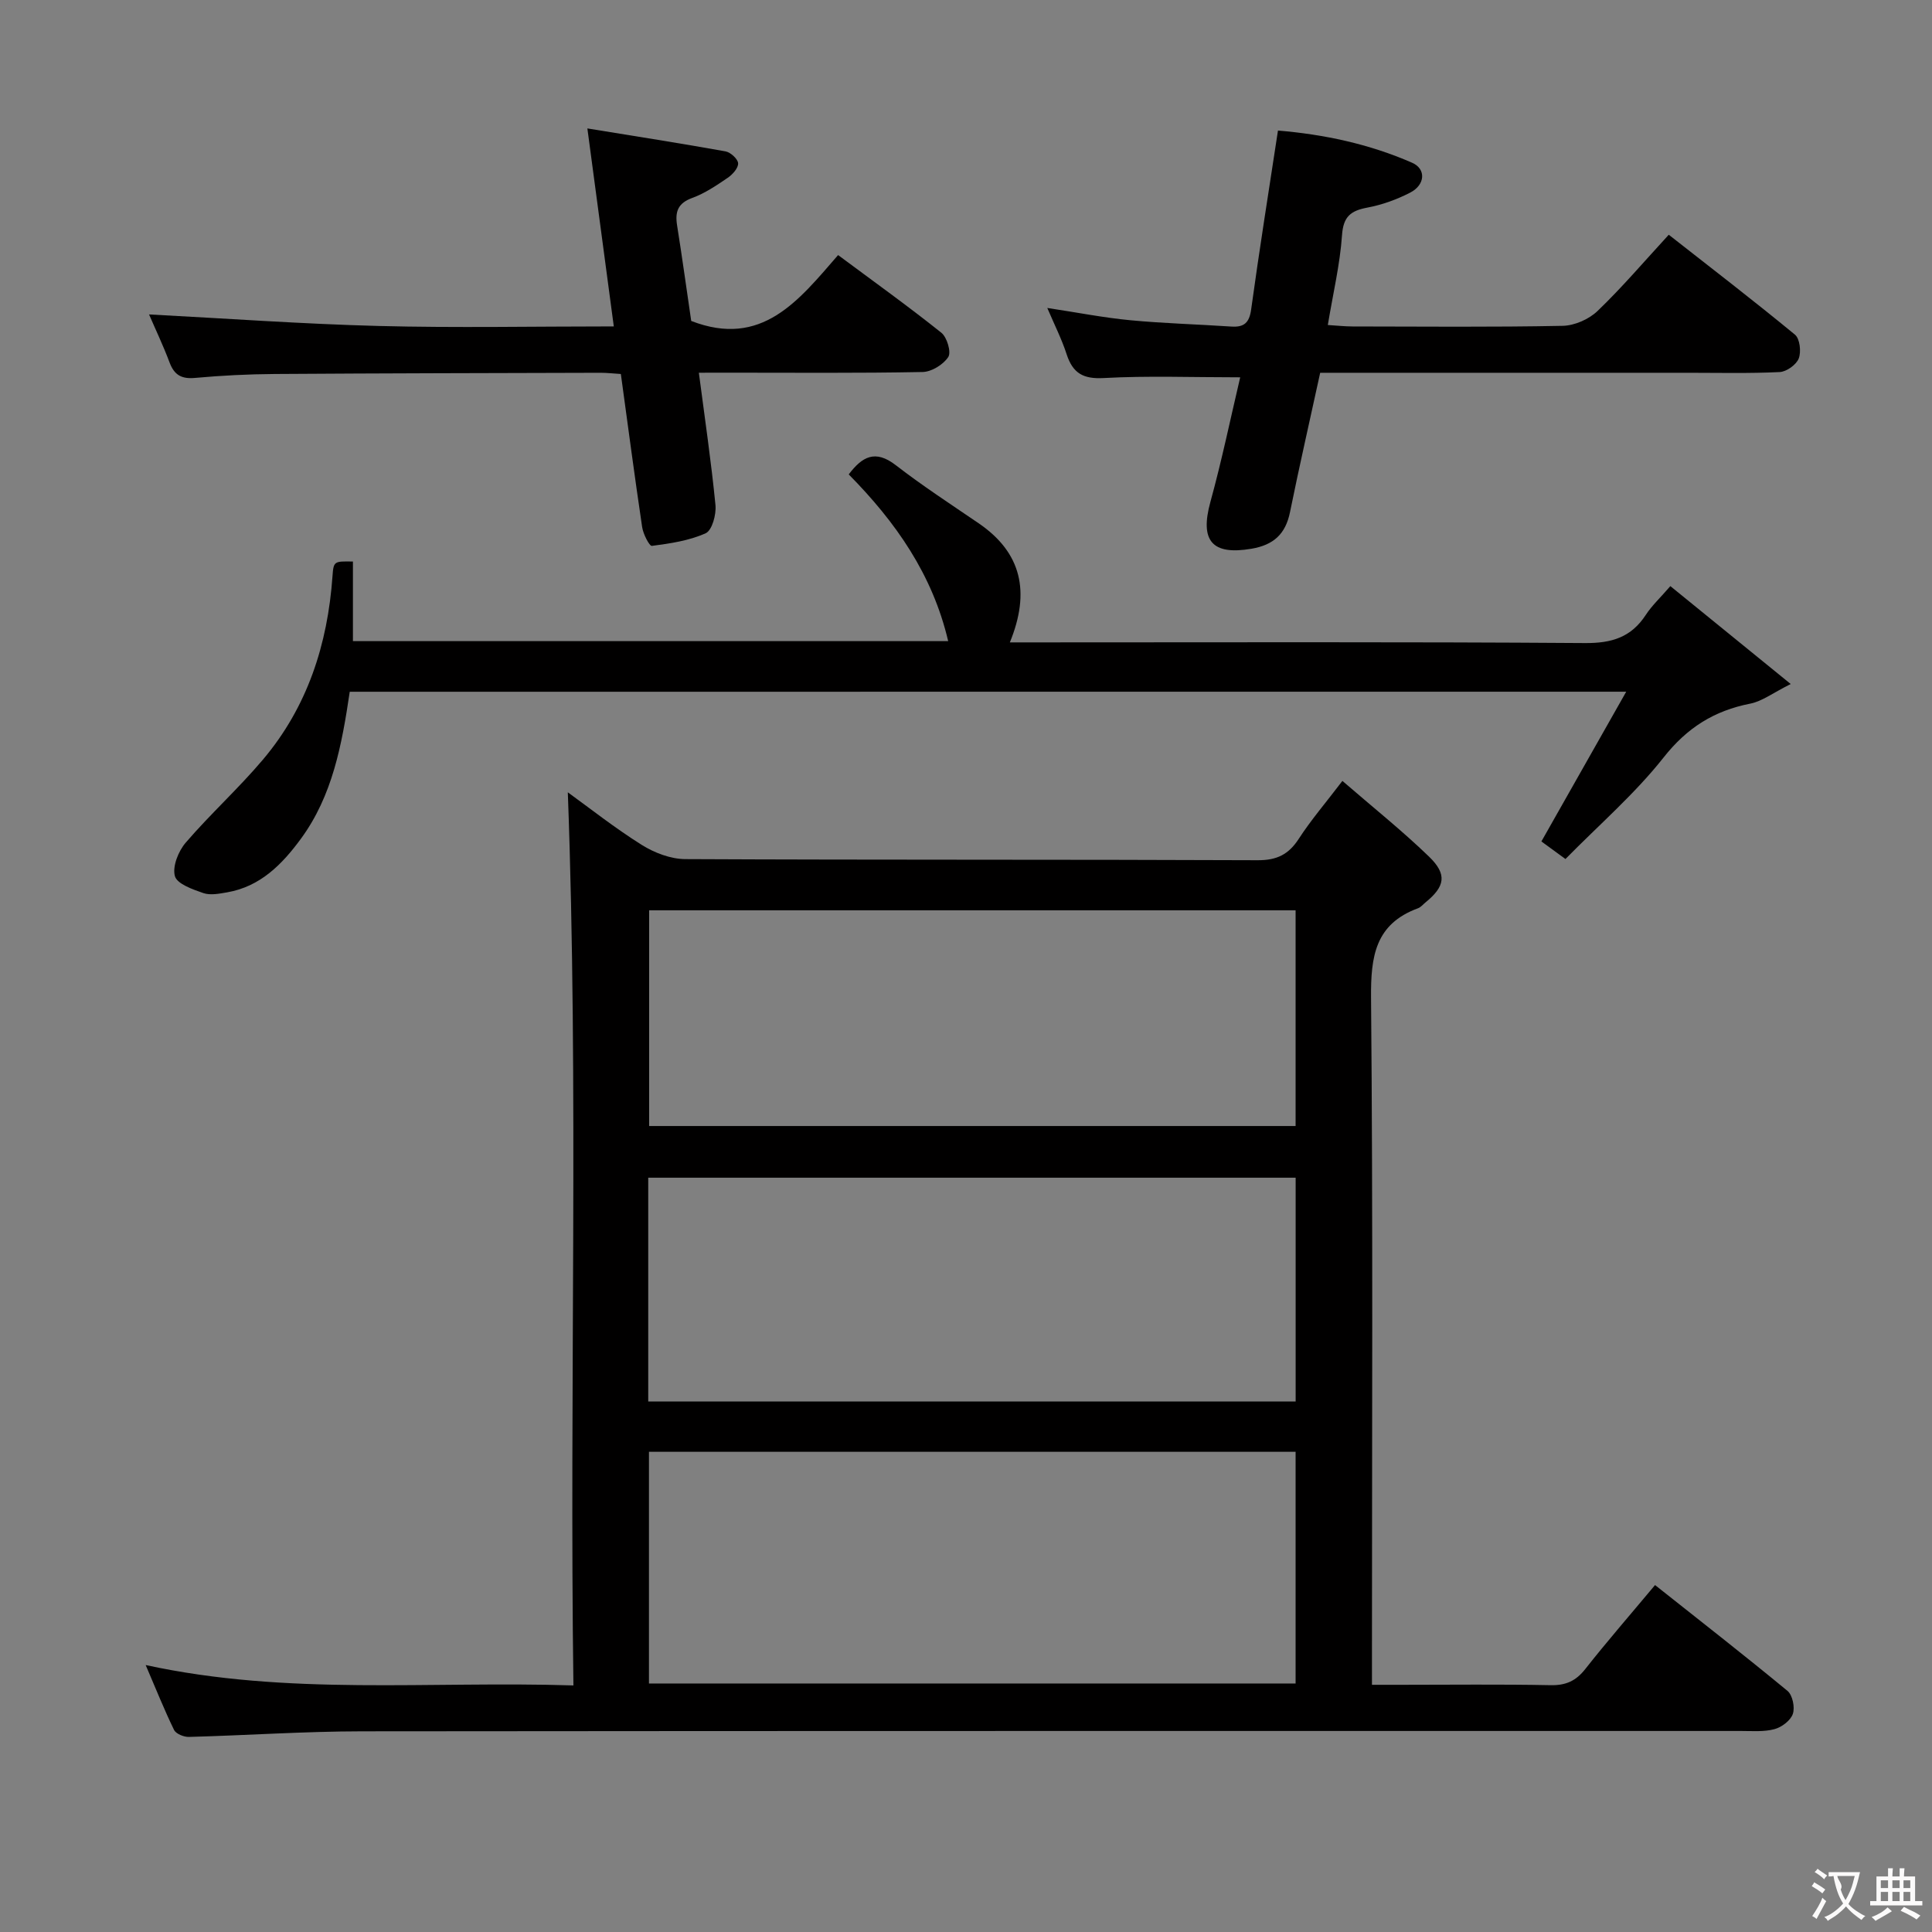 <svg enable-background="new 0 0 400 400" viewBox="0 0 400 400" xmlns="http://www.w3.org/2000/svg"><rect x="0" y="0" width="400" height="400" fill="#808080" stroke="none"/><g fill="#010000"><path d="m30.16 344.73c29.49 6.41 58.62 3.27 88.56 4.22-.84-61.96 1.11-123.46-1.16-184.91 4.48 3.24 9.7 7.37 15.31 10.89 2.62 1.64 5.99 2.93 9.03 2.94 39.49.19 78.98.06 118.47.23 3.98.02 6.42-1.18 8.53-4.44 2.51-3.87 5.54-7.4 9.03-11.98 6.27 5.43 12.35 10.28 17.92 15.66 3.83 3.7 3.33 6.19-.71 9.49-.52.42-.98 1.01-1.57 1.22-8.85 3.26-9.78 9.96-9.71 18.49.41 45.15.19 90.31.19 135.47v6.81h6c10.33 0 20.66-.13 30.99.08 3.16.06 5.24-.88 7.18-3.35 4.52-5.74 9.33-11.26 14.44-17.38 9.33 7.4 18.48 14.53 27.42 21.91 1.05.87 1.57 3.41 1.11 4.76-.46 1.37-2.3 2.76-3.8 3.16-2.19.59-4.62.38-6.95.38-95.15.01-190.29-.03-285.44.07-11.96.01-23.92.84-35.89 1.16-1.04.03-2.67-.63-3.07-1.44-2.01-4.12-3.72-8.41-5.88-13.44zm104.2 3.82h133.88c0-16.07 0-31.96 0-47.97-44.83 0-89.36 0-133.88 0zm-.15-58.39h134.04c0-15.68 0-30.92 0-46.33-44.86 0-89.38 0-134.04 0zm134.03-101.69c-44.87 0-89.39 0-133.84 0v44.66h133.84c0-15.2 0-29.95 0-44.66z"/><path d="m72.41 143.22c-1.64 11.09-3.6 21.55-10.1 30.42-3.88 5.29-8.4 9.92-15.29 11.11-1.62.28-3.47.65-4.93.15-2.2-.76-5.43-1.89-5.88-3.51-.55-2 .72-5.17 2.25-6.94 5.09-5.92 10.92-11.2 15.96-17.16 9.23-10.91 13.42-23.89 14.42-38.01.22-3.1.33-3.09 4.23-3.02v16.48h123.24c-3.23-13.77-10.83-24.64-20.59-34.52 2.78-3.67 5.47-5.21 9.74-1.91 5.51 4.26 11.37 8.08 17.13 12.01 8.95 6.1 10.76 14.24 6.49 24.68h5.63c37.82 0 75.64-.13 113.46.14 5.54.04 9.55-1.2 12.58-5.84 1.25-1.92 2.99-3.53 5.08-5.95 7.95 6.47 15.74 12.8 24.92 20.27-3.73 1.86-5.93 3.58-8.38 4.06-7.48 1.47-13.08 4.98-17.95 11.16-5.93 7.51-13.3 13.88-20.31 21.01-2.04-1.49-3.73-2.73-4.98-3.64 5.8-10.24 11.45-20.22 17.56-31-89.16.01-176.58.01-264.28.01z"/><path d="m216.83 63.76c6.11.92 11.62 2.01 17.18 2.54 6.94.66 13.93.84 20.9 1.31 2.66.18 3.75-.77 4.13-3.56 1.67-12.16 3.61-24.28 5.55-37.02 9.41.78 18.85 2.75 27.78 6.67 2.93 1.28 2.71 4.57-.39 6.17-2.77 1.43-5.82 2.54-8.88 3.11-3.44.65-4.98 1.83-5.25 5.71-.42 6.07-1.86 12.07-2.94 18.6 1.97.12 3.55.3 5.14.3 14.49.02 28.99.16 43.48-.13 2.46-.05 5.43-1.35 7.22-3.07 5.03-4.82 9.57-10.16 14.75-15.79 8.82 6.92 17.6 13.66 26.13 20.69 1.01.83 1.32 3.54.78 4.93-.51 1.3-2.53 2.74-3.95 2.81-6.32.31-12.65.15-18.99.15-23.49 0-46.98 0-70.47 0-1.82 0-3.64 0-5.67 0-2.13 9.8-4.31 19.3-6.25 28.86-.92 4.53-3.4 6.79-7.97 7.57-8.16 1.39-10.73-1.62-8.51-9.69 2.36-8.58 4.17-17.31 6.17-25.8-10.05 0-19.17-.35-28.25.15-4.28.24-6.39-1.01-7.67-4.88-1-3.11-2.5-6.07-4.02-9.63z"/><path d="m144.69 77.17c1.26 9.64 2.57 18.5 3.44 27.41.19 1.94-.7 5.22-2.02 5.82-3.43 1.55-7.35 2.12-11.14 2.62-.52.07-1.81-2.46-2.02-3.89-1.56-10.48-2.94-20.98-4.41-31.7-1.6-.1-2.9-.25-4.19-.25-22.5.06-44.99.1-67.49.25-5.48.04-10.98.31-16.44.81-2.79.26-4.31-.55-5.3-3.16-1.33-3.55-2.97-6.98-4.26-9.98 15.93.83 31.73 1.98 47.55 2.39 15.97.41 31.95.09 48.67.09-1.83-13.7-3.59-26.9-5.47-40.99 10.08 1.64 19.36 3.09 28.6 4.75 1.04.19 2.56 1.57 2.61 2.47.05.98-1.15 2.32-2.15 3-2.33 1.58-4.73 3.22-7.35 4.17-2.98 1.09-3.58 2.85-3.14 5.66 1.07 6.71 1.99 13.45 2.93 19.81 14.62 5.67 22.25-4.25 30.41-13.64 7.37 5.48 14.52 10.6 21.38 16.08 1.17.94 2.08 4.02 1.43 5.02-1.02 1.57-3.45 3.07-5.31 3.11-13.33.26-26.66.14-40 .14-1.83.01-3.63.01-6.33.01z"/></g><path d="m377.9 391.2c-.2.3-.4.5-.6.8-.7-.6-1.4-1-2.2-1.5.2-.3.4-.5.5-.8.6.4 1.4.8 2.3 1.5zm-1.8 6.1c-.2-.2-.5-.4-.9-.6.4-.6.8-1.2 1.2-1.9s.7-1.3.9-1.9c.3.3.5.5.8.7-.7 1.3-1.4 2.6-2 3.7zm2.2-9c-.3.3-.5.5-.6.8-.6-.6-1.3-1.1-2-1.5.3-.3.5-.5.6-.7.6.5 1.3.9 2 1.4zm.3.2v-.9h2 4.5c-.3 1.3-.6 2.5-1 3.6s-.9 2.1-1.4 3c.4.5 1 1 1.6 1.4s1.2.8 1.9 1.1c-.3.2-.5.4-.8.8-.4-.3-1-.7-1.6-1.2s-1.2-1.1-1.6-1.6c-.5.6-1.1 1.1-1.7 1.6s-1.4.9-2.1 1.4c-.1-.3-.3-.5-.7-.8.6-.2 1.2-.5 1.9-1s1.4-1.1 2-1.8c-.5-.8-.9-1.6-1.2-2.5s-.6-2-.8-3.2c-.4.1-.7.1-1 .1zm2.5 2.7c.3 1 .7 1.7 1 2.2.3-.5.6-1.1 1-2s.6-1.9.9-3h-3.2-.4c.1.9 1.3 1.8.7 2.8z" fill="#fbfafa"/><path d="m396.5 388.5v1.5 3.6h1.5v.9c-.4 0-1 0-1.7 0h-7.9c-.5 0-.9 0-1.2 0v-.9h1.3v-3.5c0-.7 0-1.2 0-1.6h2.4c0-.8 0-1.4 0-1.7h1c0 .3-.1.8-.1 1.7h1.5c0-.8 0-1.4 0-1.7h1c0 .3-.1.9-.1 1.7zm-8.2 9.2c-.2-.3-.5-.5-.8-.8.8-.3 1.4-.6 1.9-.9s1-.7 1.4-1.1c.3.3.6.5.9.8-1.6 1-2.8 1.6-3.4 2zm2.6-6.8v-1.6h-1.5v1.6zm0 2.7v-1.9h-1.5v1.9zm2.4-2.7v-1.6h-1.5v1.6zm0 2.7v-1.9h-1.5v1.9zm.2 2 .7-.8c.4.2.9.5 1.6.8s1.3.7 1.8 1c-.3.3-.5.5-.8.8-.4-.3-1.5-1-3.3-1.8zm2-4.7v-1.6h-1.4v1.6zm0 2.7v-1.9h-1.4v1.9z" fill="#fbfafa"/></svg>